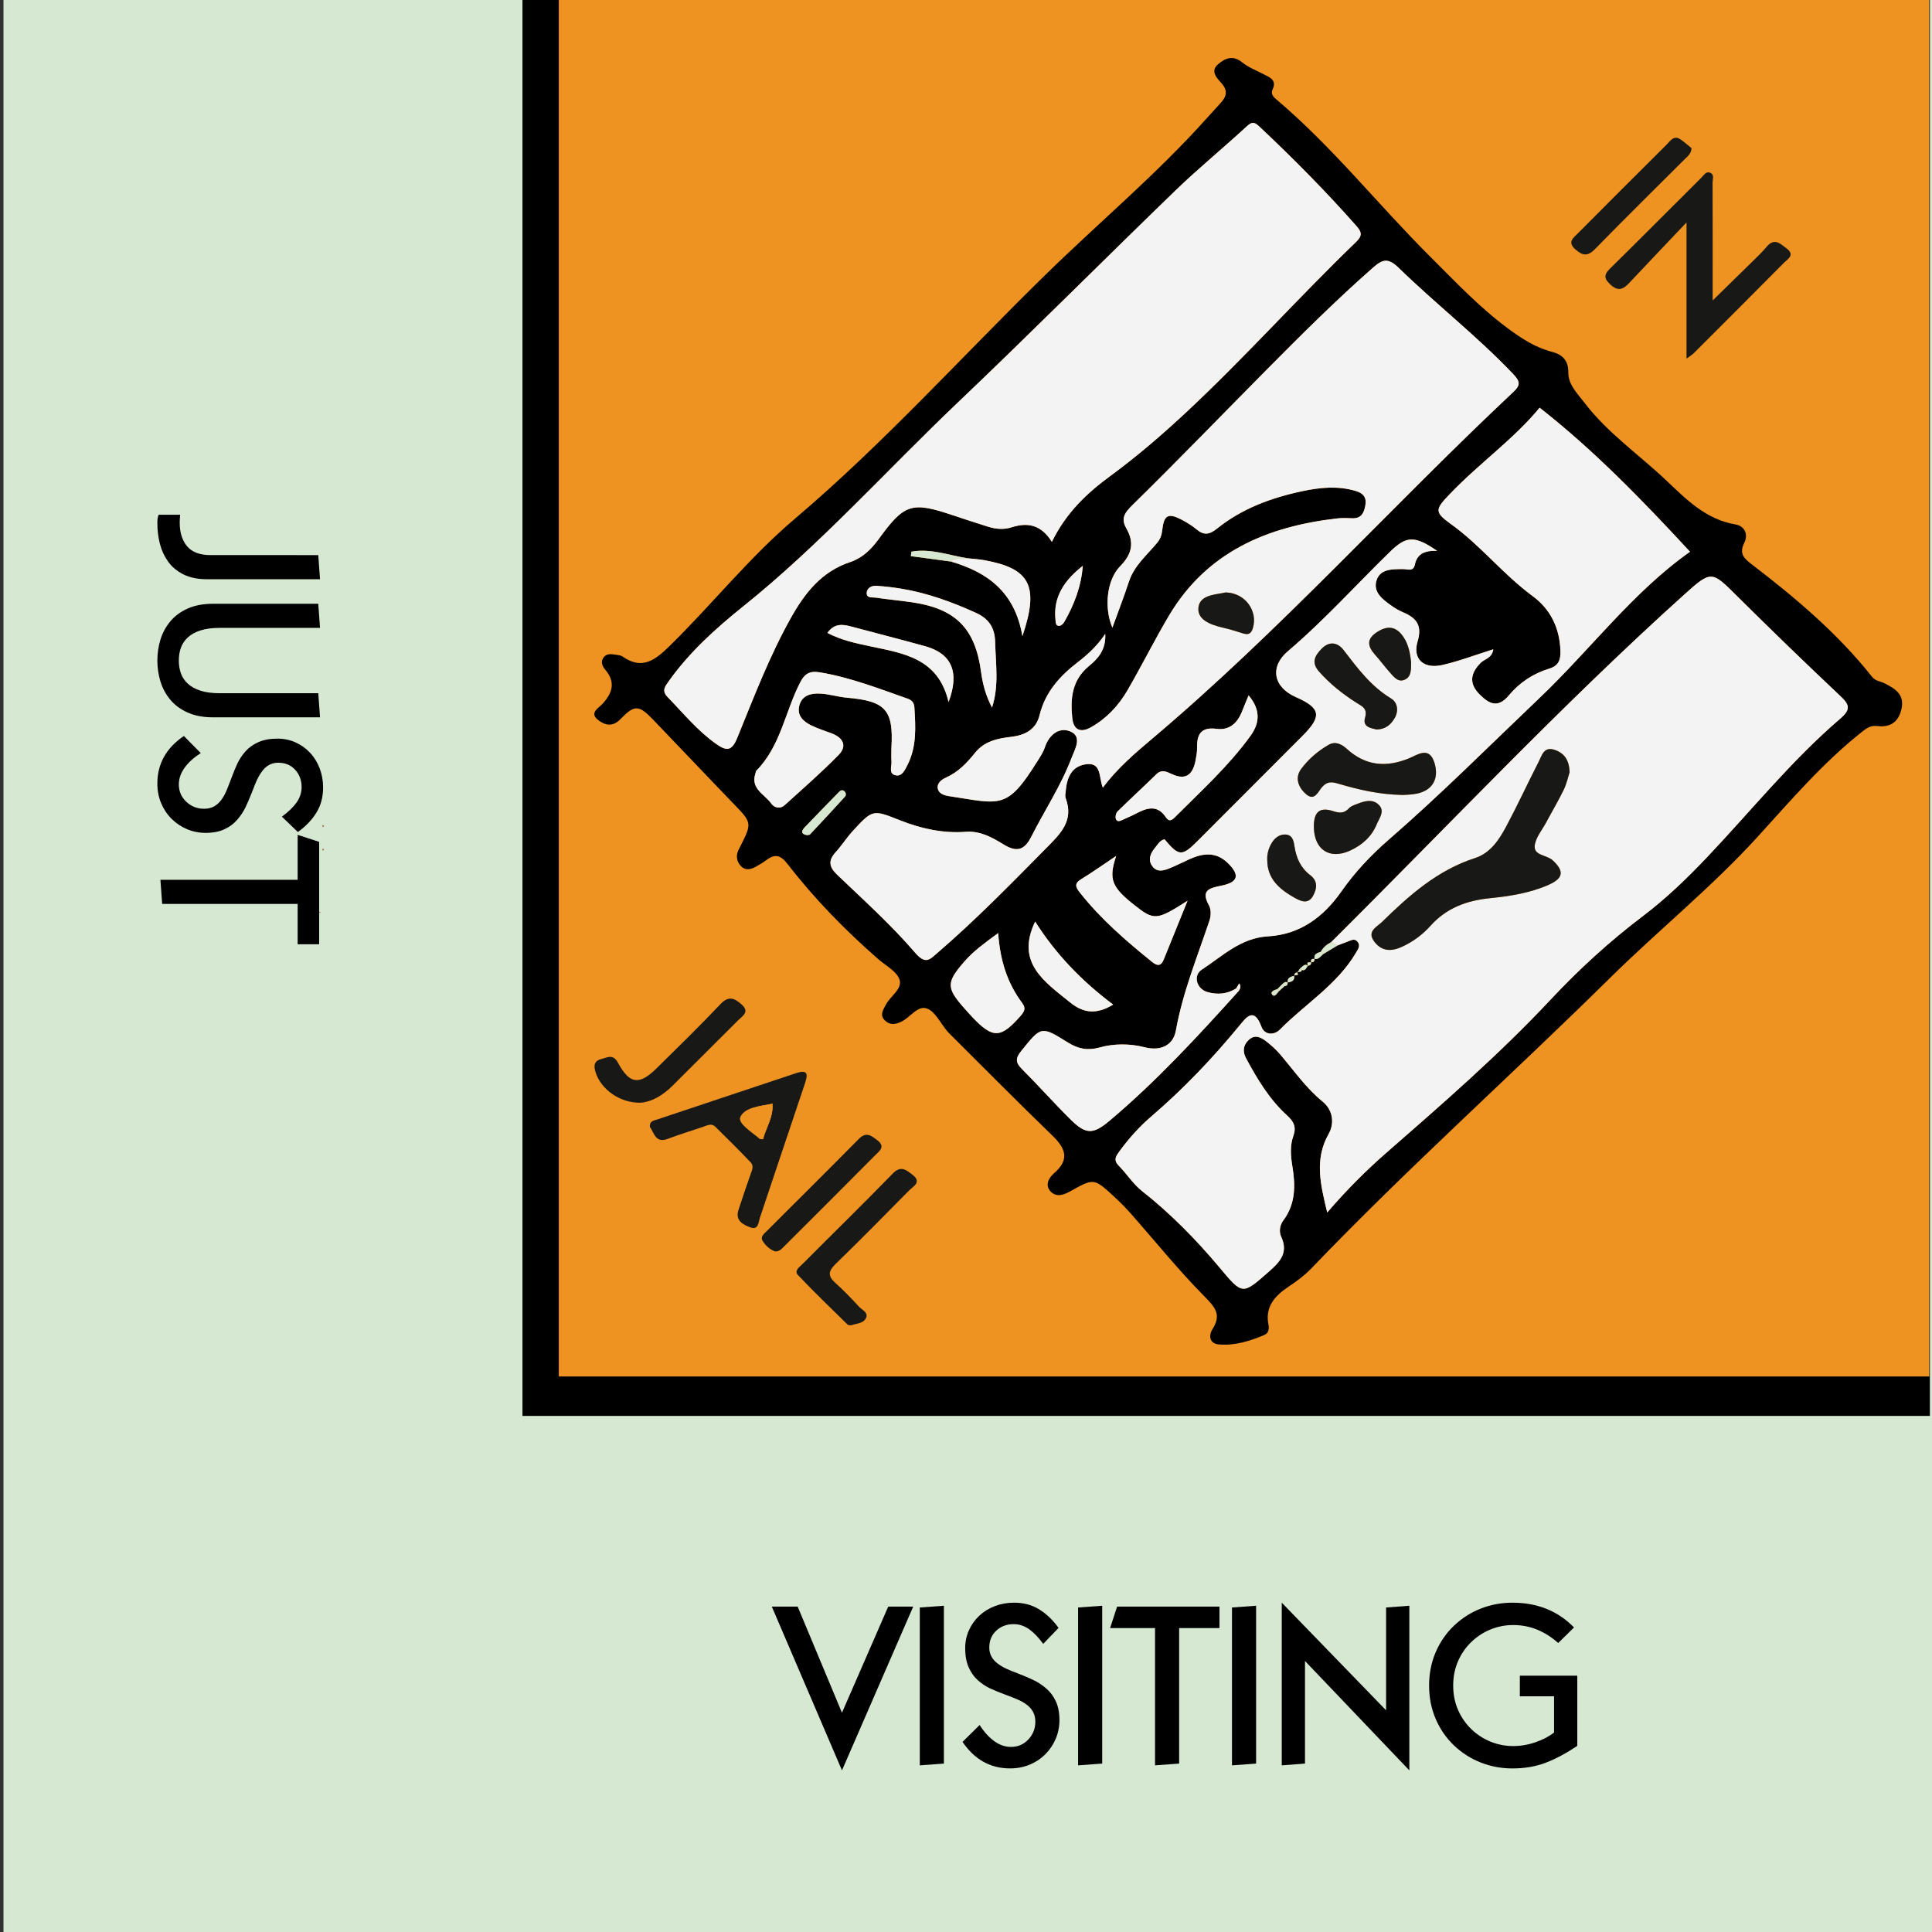 <?xml version="1.0" encoding="utf-8"?>
<!-- Generator: Adobe Illustrator 16.0.0, SVG Export Plug-In . SVG Version: 6.00 Build 0)  -->
<!DOCTYPE svg PUBLIC "-//W3C//DTD SVG 1.1//EN" "http://www.w3.org/Graphics/SVG/1.1/DTD/svg11.dtd">
<svg version="1.1" id="Layer_1" xmlns="http://www.w3.org/2000/svg" xmlns:xlink="http://www.w3.org/1999/xlink" x="0px" y="0px"
	 width="256px" height="256px" viewBox="0 0 256 256" enable-background="new 0 0 256 256" xml:space="preserve">
<rect x="0" y="0" width="256" height="256" fill="#333333" stroke="none"/>
<g>
	<rect x="0.462" y="-0.427" fill-rule="evenodd" clip-rule="evenodd" fill="#D6E8D1" width="255.539" height="256.986"/>
	<rect x="69.23" y="-0.112" fill-rule="evenodd" clip-rule="evenodd" width="186.491" height="187.728"/>
	<rect x="74.042" y="-0.46" fill-rule="evenodd" clip-rule="evenodd" fill="#EE9222" width="181.599" height="182.85"/>
	<polygon fill-rule="evenodd" clip-rule="evenodd" fill="#A37355" points="42.276,120.889 42.358,120.798 42.467,120.854 
		42.402,121.003 	"/>
	<path fill-rule="evenodd" clip-rule="evenodd" fill="#A37355" d="M42.775,112.713l-0.09-0.141c0,0,0.09-0.143,0.09-0.14
		C42.991,112.526,42.993,112.619,42.775,112.713z"/>
	<path fill-rule="evenodd" clip-rule="evenodd" fill="#A37355" d="M42.779,109.599l-0.087-0.146c0,0,0.077-0.154,0.077-0.152
		C42.99,109.394,43.004,109.492,42.779,109.599z"/>
	<path fill-rule="evenodd" clip-rule="evenodd" d="M168.639,11.825c-0.29,0.599,0.034,0.969,0.462,1.33
		c7.462,6.299,13.511,13.981,20.397,20.844c3.313,3.302,6.526,6.717,10.301,9.513c1.788,1.323,3.64,2.542,5.862,3.114
		c1.282,0.33,2.168,1.074,2.145,2.686c-0.025,1.65,1.209,2.827,2.142,4.051c3.045,3.997,7.191,6.845,10.797,10.257
		c2.705,2.557,5.284,5.208,9.218,5.871c1.238,0.209,1.709,1.35,1.167,2.427c-0.729,1.451-0.037,2.077,1.006,2.876
		c5.787,4.432,11.35,9.121,15.905,14.868c0.48,0.606,1.11,0.596,1.668,0.878c1.315,0.666,2.665,1.416,2.257,3.353
		c-0.38,1.798-1.507,2.516-3.215,2.312c-0.938-0.113-1.453,0.314-2.127,0.848c-5.153,4.087-9.389,9.07-13.793,13.897
		c-6.066,6.648-13.086,12.307-19.479,18.619c-13.101,12.931-26.846,25.203-39.593,38.503c-0.863,0.901-1.896,1.669-2.94,2.363
		c-1.849,1.232-3.221,2.651-2.739,5.109c0.107,0.548,0.01,1.109-0.536,1.341c-1.926,0.814-3.926,1.444-6.036,1.26
		c-1.26-0.111-1.377-1.188-0.854-2.01c1.246-1.953,0.344-2.938-1.094-4.391c-3.438-3.479-6.518-7.312-9.761-10.986
		c-0.687-0.777-1.427-1.514-2.19-2.218c-2.65-2.438-2.662-2.438-5.793-0.688c-0.904,0.507-1.887,0.841-2.646-0.023
		c-0.748-0.852-0.14-1.815,0.501-2.369c2.167-1.872,1.473-3.353-0.285-5.05c-4.486-4.33-8.868-8.771-13.289-13.169
		c-0.211-0.208-0.426-0.416-0.617-0.644c-0.858-1.02-1.523-2.507-2.611-2.944c-1.252-0.505-2.229,1.142-3.403,1.709
		c-0.808,0.393-1.563,0.515-2.245-0.185c-0.691-0.71-0.179-1.378,0.147-2.025c0.589-1.17,2.254-2.108,1.818-3.366
		c-0.381-1.098-1.83-1.836-2.827-2.709c-4.371-3.826-8.425-7.964-11.975-12.557c-0.969-1.253-1.698-1.418-2.866-0.533
		c-0.413,0.313-0.868,0.573-1.319,0.829c-0.69,0.391-1.421,0.587-2.039-0.075c-0.546-0.587-0.66-1.312-0.329-2.071
		c0.059-0.136,0.135-0.264,0.203-0.396c1.649-3.251,1.628-3.231-0.898-5.847c-3.56-3.686-7.075-7.413-10.629-11.105
		c-1.855-1.927-2.444-1.959-4.303-0.024c-1.041,1.084-2.083,0.794-2.968,0.09c-1.187-0.942,0.113-1.583,0.6-2.119
		c1.328-1.463,1.765-2.869,0.367-4.529c-0.375-0.444-0.663-1.046-0.218-1.632c0.428-0.564,1.059-0.436,1.646-0.35
		c0.292,0.042,0.626,0.072,0.854,0.232c2.626,1.846,4.372,0.439,6.266-1.416c5.622-5.505,10.522-11.704,16.556-16.818
		c11.802-10.008,22.155-21.521,33.195-32.319c7.11-6.954,14.765-13.347,21.411-20.78c0.594-0.664,1.192-1.325,1.8-1.978
		c0.801-0.86,1.044-1.639,0.122-2.674c-0.563-0.633-1.512-1.564-0.448-2.479c0.904-0.779,1.945-1.281,3.187-0.277
		c0.846,0.687,1.921,1.096,2.906,1.606C168.291,10.276,169.188,10.619,168.639,11.825z M171.931,128.836
		c-0.265,0.04-0.44,0.163-0.427,0.463c-0.48,0.124-0.967,0.242-0.877,0.914c-0.296-0.22-0.486-0.008-0.687,0.169
		c-0.228,0.228-0.455,0.455-0.684,0.684c-0.389,0.107-0.978,0.337-0.694,0.714c0.327,0.434,0.638-0.161,0.893-0.434
		c0.248-0.228,0.495-0.453,0.743-0.677c0.292-0.034,0.462-0.163,0.405-0.485c0.529-0.082,0.996-0.224,0.869-0.923
		c0.178-0.038,0.354-0.076,0.532-0.114c-0.044-0.118-0.088-0.236-0.131-0.354c0.177-0.021,0.406,0.019,0.518-0.078
		c0.293-0.249-0.121-0.29-0.177-0.444c0.563,0.608,0.815,0.128,1.078-0.308c0.283-0.025,0.469-0.14,0.426-0.465
		c0.32,0.028,0.486-0.102,0.453-0.439c0.554,0.099,0.813-0.333,1.146-0.633c0.636-0.382,1.274-0.765,1.91-1.147
		c0.414-0.159,0.82-0.337,1.24-0.473c0.471-0.153,0.979-0.557,1.423-0.012c0.414,0.507,0.06,0.98-0.201,1.423
		c-2.5,4.26-6.745,6.805-10.109,10.217c-0.736,0.748-2.008,0.758-2.434-0.387c-0.995-2.676-2.021-1.236-2.954-0.101
		c-3.545,4.314-7.381,8.333-11.622,11.974c-1.578,1.353-2.974,2.905-4.208,4.593c-0.46,0.628-0.888,1.162-0.144,1.922
		c1.07,1.093,1.917,2.449,3.103,3.384c3.802,2.999,7.163,6.423,10.26,10.12c3.076,3.673,3.033,3.653,6.523,0.585
		c1.462-1.285,2.662-2.5,1.652-4.667c-0.297-0.639-0.191-1.496,0.286-2.138c1.651-2.214,1.619-4.668,1.193-7.237
		c-0.216-1.311-0.323-2.681,0.142-3.973c0.414-1.15,0.066-1.884-0.825-2.697c-2.333-2.121-3.946-4.801-5.431-7.557
		c-0.479-0.891-0.424-1.728,0.316-2.438c0.85-0.816,1.663-0.365,2.388,0.204c0.638,0.502,1.258,1.052,1.783,1.668
		c1.827,2.142,3.424,4.466,5.646,6.279c1.343,1.094,1.613,2.84,0.798,4.279c-1.911,3.374-1.087,6.682-0.191,10.415
		c2.522-2.927,5.063-5.49,7.782-7.865c7.498-6.549,15.014-13.073,21.831-20.356c3.76-4.018,7.814-7.724,12.213-11.053
		c3.056-2.312,5.812-4.965,8.452-7.745c5.864-6.177,11.213-12.856,17.702-18.419c1.465-1.255,1.205-1.87-0.016-3.021
		c-4.594-4.332-9.133-8.725-13.612-13.173c-3.39-3.366-3.416-3.509-7.003-0.28c-16.294,14.667-31.287,30.662-46.831,46.095
		c-0.571,0.298-1.056,0.692-1.364,1.272c-0.464,0.158-0.958,0.288-0.831,0.958c-0.379-0.073-0.533,0.069-0.434,0.455
		c-0.363-0.042-0.706-0.066-0.412,0.469c-0.508-0.425-0.732,0.136-1.058,0.316C172.164,128.489,172.047,128.662,171.931,128.836z
		 M128.232,73.976c-2.481-0.386-4.92-1.341-7.464-0.877c-0.025,0.198-0.05,0.396-0.075,0.593c1.771,0.238,3.545,0.477,5.316,0.715
		c4.793,1.406,8.465,3.999,9.466,9.89c2.264-6.706,0.987-8.971-5.044-10.068C129.706,74.098,128.965,74.058,128.232,73.976z
		 M164.157,131.281c0.207-0.316,0.301-0.639,0.039-0.976c-0.133,0.222-0.267,0.443-0.397,0.667
		c-1.207,0.762-2.528,0.861-3.844,0.469c-1.428-0.426-1.884-2.195-0.724-2.952c2.748-1.795,5.16-4.208,8.777-4.417
		c4.234-0.245,7.347-2.544,9.724-5.941c1.798-2.569,3.922-4.823,6.295-6.884c6.901-5.992,13.354-12.466,19.97-18.766
		c6.761-6.437,12.379-14.047,19.937-19.373c-6.257-6.766-12.662-13.396-19.926-19.087c-3.374,4.125-8.042,7.397-11.936,11.477
		c-1.88,1.969-2.053,2.347,0.15,3.921c3.949,2.821,6.942,6.687,10.845,9.553c2.397,1.762,3.605,4.259,3.698,7.291
		c0.037,1.196-0.257,1.958-1.491,2.335c-2.107,0.644-3.943,1.857-5.323,3.521c-1.451,1.751-2.597,1.172-3.846-0.056
		c-1.434-1.411-1.35-2.774,0.086-4.225c0.532-0.536,1.518-0.628,1.678-1.803c-2.315,0.728-4.484,1.556-6.726,2.076
		c-2.498,0.58-4.003-0.78-3.304-3.121c0.644-2.158-0.183-3.125-1.949-3.867c-0.543-0.228-1.062-0.544-1.543-0.887
		c-1.17-0.832-2.476-1.805-1.93-3.394c0.508-1.48,2.1-1.418,3.438-1.438c0.631-0.009,1.416,0.405,1.622-0.592
		c0.291-1.418,1.301-1.887,2.95-1.822c-2.978-2.038-4.06-2.002-6.213,0.093c-4.522,4.402-8.744,9.111-13.566,13.208
		c-2.423,2.059-1.941,4.755,1.05,6.071c3.293,1.449,3.506,2.513,0.934,5.102c-4.604,4.639-9.246,9.243-13.855,13.879
		c-2.15,2.164-2.549,2.169-4.471-0.138c-0.639,0.156-0.921,0.722-1.289,1.168c-0.604,0.732-0.947,1.588-0.303,2.436
		c0.607,0.799,1.472,0.562,2.247,0.248c0.887-0.36,1.745-0.796,2.618-1.195c1.813-0.831,3.563-1.037,5.14,0.519
		c1.575,1.555,1.372,2.512-0.841,2.964c-1.656,0.338-2.803,0.607-1.671,2.649c0.285,0.516,0.258,1.369,0.061,1.961
		c-1.612,4.828-3.553,9.532-4.459,14.602c-0.331,1.857-1.888,2.781-4.14,2.209c-1.925-0.491-4.026-0.511-5.97,0.031
		c-1.588,0.441-2.851,0.181-4.199-0.662c-3.561-2.228-3.534-2.155-6.193,1.139c-0.789,0.979-0.737,1.535,0.11,2.381
		c2.19,2.192,4.247,4.522,6.455,6.699c2.031,2.006,2.979,1.98,5.174,0.13C153.254,143.254,158.738,137.299,164.157,131.281z
		 M146.131,104.362c1.943-2.585,4.246-4.544,6.552-6.491c16.938-14.299,31.735-30.823,47.868-45.958
		c1.022-0.959,0.815-1.444-0.132-2.436c-4.748-4.974-10.175-9.201-15.086-13.98c-1.388-1.35-2.122-1.158-3.393-0.04
		c-4.856,4.271-9.437,8.824-13.984,13.414c-5.955,6.013-11.836,12.102-17.875,18.03c-1.073,1.054-1.603,1.783-0.823,3.139
		c1.069,1.863,0.727,3.41-0.818,4.973c-1.815,1.837-2.162,5.541-1.044,8.158c0.743-2.057,1.521-4.062,2.192-6.1
		c0.704-2.146,2.408-3.526,3.765-5.178c0.381-0.464,0.575-0.992,0.644-1.619c0.218-2.019,0.779-2.334,2.522-1.438
		c0.722,0.372,1.429,0.81,2.051,1.329c0.985,0.821,1.721,0.657,2.703-0.132c3.306-2.657,7.2-4.082,11.3-4.95
		c2.33-0.493,4.684-0.731,7.05-0.033c1.055,0.311,1.485,0.893,1.288,1.944c-0.174,0.935-0.516,1.719-1.688,1.683
		c-0.667-0.021-1.345-0.06-2.004,0.016c-9.303,1.062-17.305,4.435-22.323,12.88c-1.932,3.25-3.613,6.65-5.514,9.919
		c-1.168,2.006-2.738,3.692-4.799,4.863c-1.445,0.821-2.343,0.336-2.505-1.217c-0.27-2.582-0.039-5.025,2.21-6.878
		c1.178-0.969,2.273-2.118,2.163-4.259c-1.111,1.622-2.311,2.721-3.59,3.705c-2.415,1.854-4.361,3.987-5.113,7.055
		c-0.47,1.923-1.938,2.664-3.791,2.881c-1.788,0.208-3.515,0.569-4.751,2.102c-1.073,1.331-2.229,2.567-3.857,3.291
		c-0.571,0.254-1.26,0.745-1.077,1.514c0.145,0.611,0.843,0.847,1.424,0.936c6.937,1.056,7.707,1.884,11.785-4.652
		c0.354-0.566,0.743-1.137,0.949-1.76c0.546-1.657,1.839-2.75,3.326-2.179c1.725,0.663,0.672,2.375,0.24,3.514
		c-1.399,3.687-3.59,6.985-5.36,10.489c-0.991,1.96-2.101,1.95-3.678,0.986c-1.529-0.935-3.088-1.805-4.976-1.662
		c-3.018,0.226-5.909-0.415-8.673-1.502c-3.647-1.437-3.631-1.528-6.337,1.421c-0.801,0.873-1.438,1.896-2.236,2.77
		c-1.002,1.095-0.908,1.944,0.169,2.978c3.514,3.37,7.163,6.639,10.324,10.321c1.41,1.642,1.933,0.962,2.963,0.075
		c5.075-4.365,9.743-9.146,14.441-13.903c1.875-1.897,3.696-3.626,2.572-6.617c-0.098-0.259-0.027-0.591,0-0.886
		c0.149-1.75,0.723-3.325,2.668-3.605C146.007,100.961,145.573,103.005,146.131,104.362z M139.378,71.8
		c1.911-3.901,4.661-6.463,7.741-8.726c3.536-2.596,6.849-5.448,10.061-8.444c7.773-7.249,14.845-15.188,22.492-22.554
		c0.871-0.838,0.783-1.314,0.047-2.147c-4.033-4.566-8.31-8.891-12.746-13.063c-0.646-0.608-0.966-0.866-1.755-0.136
		c-3.105,2.873-6.397,5.55-9.437,8.489c-9.663,9.344-19.147,18.874-28.883,28.139c-9.465,9.006-18.189,18.789-28.418,26.992
		c-3.655,2.932-7.128,6.063-9.867,9.917c-0.493,0.692-0.969,1.259-0.147,2.104c2.067,2.125,3.937,4.436,6.391,6.177
		c1.403,0.996,2.098,1.027,2.837-0.785c2.184-5.354,4.242-10.772,7.075-15.841c1.854-3.315,4.078-6.185,7.891-7.446
		c1.586-0.525,2.77-1.667,3.755-3.024c3.429-4.726,4.387-5.019,9.878-3.165c1.543,0.521,3.095,1.019,4.648,1.51
		c1.015,0.321,2.087,0.399,3.079,0.082C136.168,69.19,137.946,69.507,139.378,71.8z M118.118,99.098c0,0.593-0.038,1.188,0.01,1.777
		c0.055,0.67-0.44,1.676,0.586,1.864c0.827,0.151,1.199-0.728,1.536-1.388c1.241-2.43,1.071-5.03,0.911-7.63
		c-0.036-0.603-0.34-0.948-0.881-1.138c-3.831-1.343-7.612-2.825-11.658-3.496c-1.395-0.232-2.03,0.239-2.606,1.359
		c-1.982,3.852-2.577,8.392-5.768,11.645c-0.094,0.096-0.11,0.272-0.156,0.414c-0.665,2.034,1.239,2.739,2.1,3.963
		c0.41,0.583,1.177,0.765,1.776,0.222c2.41-2.178,4.859-4.322,7.134-6.635c1.19-1.21,0.631-2.291-0.893-2.873
		c-0.899-0.343-1.824-0.631-2.688-1.049c-1.056-0.512-1.933-1.292-1.617-2.601c0.343-1.429,1.592-1.692,2.814-1.626
		c1.176,0.064,2.333,0.441,3.509,0.543C117.347,92.892,118.418,94.062,118.118,99.098z M165.447,92.142
		c-0.318,0.771-0.606,1.441-0.872,2.121c-0.604,1.546-1.677,2.539-3.383,2.311c-2.069-0.275-2.611,0.75-2.576,2.524
		c0.012,0.513-0.086,1.035-0.176,1.544c-0.333,1.856-1.184,2.861-3.204,1.911c-0.674-0.317-1.321-0.638-2.023,0.047
		c-1.695,1.657-3.446,3.256-5.135,4.921c-0.212,0.21-0.322,0.734-0.214,1.008c0.172,0.439,0.596,0.24,0.938,0.078
		c0.529-0.252,1.079-0.465,1.598-0.74c1.462-0.774,2.895-1.351,4.083,0.424c0.443,0.663,0.816,0.379,1.232-0.039
		c3.456-3.468,7.101-6.759,9.986-10.759C167.014,95.679,166.971,93.964,165.447,92.142z M147.903,113.413
		c-1.83,1.225-3.21,2.208-4.653,3.09c-0.927,0.567-0.731,1.044-0.175,1.752c2.77,3.519,6.13,6.414,9.589,9.212
		c0.671,0.542,1.175,0.565,1.528-0.304c1.015-2.498,2.025-4.999,3.164-7.81c-4.099,2.617-4.436,2.636-7.021,0.594
		C147.313,117.561,146.854,116.521,147.903,113.413z M132.264,123.637c-1.794,1.318-3.223,2.347-4.396,3.68
		c-2.508,2.851-2.508,3.57-0.057,6.32c0.344,0.387,0.684,0.777,1.04,1.151c2.729,2.864,3.75,2.812,6.392-0.188
		c0.524-0.597,0.708-1.019,0.196-1.703C133.492,130.284,132.517,127.298,132.264,123.637z M131.449,93.752
		c0.944-2.876,0.484-5.802,0.41-8.72c-0.047-1.853-0.838-3.048-2.515-3.812c-3.177-1.448-6.434-2.635-9.887-3.21
		c-1.093-0.183-2.2-0.304-3.306-0.386c-0.648-0.048-1.278,0.274-1.308,0.938c-0.034,0.738,0.755,0.561,1.199,0.628
		c1.613,0.247,3.242,0.382,4.856,0.623c5.736,0.855,8.326,3.454,9.1,9.236C130.219,90.679,130.637,92.224,131.449,93.752z
		 M147.502,133.112c-4.179-3.115-7.656-6.757-10.338-11c-2.62,5.449,1.222,7.952,4.65,10.728
		C143.627,134.306,145.361,134.416,147.502,133.112z M109.635,83.864c1.901,0.992,3.774,1.368,5.648,1.768
		c4.41,0.941,9.05,1.552,10.406,7.395c1.513-3.999,0.373-6.442-3.095-7.398c-3.276-0.904-6.568-1.751-9.854-2.624
		C111.626,82.709,110.548,82.581,109.635,83.864z M143.474,74.976c-2.343,1.848-3.945,4.019-3.618,7.131
		c0.038,0.355,0,0.821,0.489,0.824c0.224,0.001,0.532-0.269,0.662-0.496C142.336,80.129,143.273,77.683,143.474,74.976z
		 M106.915,110.659c0.136-0.028,0.331-0.007,0.411-0.093c1.555-1.654,3.104-3.313,4.628-4.995c0.198-0.22,0.155-0.579-0.129-0.771
		c-0.302-0.205-0.521,0.001-0.735,0.221c-1.479,1.529-2.975,3.043-4.444,4.583C106.23,110.039,106.037,110.502,106.915,110.659z"/>
	<path fill-rule="evenodd" clip-rule="evenodd" fill="#181817" d="M223.471,47.517c0-5.937,0-11.608,0-18.04
		c-2.754,2.905-5.186,5.448-7.591,8.017c-0.761,0.812-1.431,1.163-2.43,0.268c-0.838-0.751-1.021-1.281-0.139-2.147
		c4.072-4.006,8.095-8.063,12.146-12.09c0.3-0.296,0.577-0.809,1.067-0.663c0.689,0.206,0.4,0.867,0.402,1.332
		c0.019,5.185,0.012,10.371,0.012,15.617c1.55-1.515,3.357-3.275,5.154-5.045c0.687-0.677,1.393-1.342,2.011-2.079
		c1.024-1.221,1.798-0.395,2.628,0.232c1.162,0.877,0.152,1.395-0.354,1.908c-3.968,4.006-7.956,7.992-11.946,11.975
		C224.186,47.047,223.871,47.222,223.471,47.517z"/>
	<path fill-rule="evenodd" clip-rule="evenodd" fill="#181817" d="M86.117,149.333c-0.075-0.811,0.547-0.854,1.002-1.007
		c6.117-2.047,12.24-4.077,18.357-6.124c1.625-0.544,1.576,0.192,1.172,1.392c-1.995,5.9-3.953,11.813-5.941,17.717
		c-0.214,0.636-0.196,1.735-1.302,1.316c-0.937-0.354-2.004-0.887-1.561-2.274c0.498-1.555,1.034-3.096,1.569-4.639
		c0.195-0.563,0.535-1.186,0.066-1.682c-1.529-1.611-3.109-3.176-4.695-4.732c-0.527-0.519-1.114-0.157-1.667,0.029
		c-1.547,0.521-3.109,0.999-4.634,1.574C86.841,151.525,86.699,150.114,86.117,149.333z M102.356,146.228l0.083-0.041l-0.064,0.061
		c-1.567,0.309-3.627,0.46-4.251,1.735c-0.42,0.858,1.53,2.024,2.563,2.921c0.043,0.037,0.134,0.021,0.412,0.055
		C101.519,149.407,102.503,147.994,102.356,146.228z"/>
	<path fill-rule="evenodd" clip-rule="evenodd" fill="#181817" d="M112.777,175.611c-0.177-0.029-0.373-0.004-0.459-0.088
		c-2.214-2.177-4.456-4.328-6.593-6.58c-0.533-0.561,0.234-1.077,0.622-1.466c3.977-3.992,8.013-7.926,11.939-11.968
		c1.098-1.13,1.793-0.48,2.623,0.151c1.285,0.981,0.095,1.529-0.442,2.075c-3.223,3.275-6.455,6.546-9.749,9.749
		c-0.959,0.935-1.057,1.6-0.023,2.517c1.109,0.979,2.129,2.064,3.137,3.15c0.412,0.443,1.319,0.779,0.879,1.568
		C114.333,175.394,113.434,175.368,112.777,175.611z"/>
	<path fill-rule="evenodd" clip-rule="evenodd" fill="#181817" d="M84.841,146.114c-2.732,0.049-5.251-1.812-5.934-4.065
		c-0.251-0.83-0.207-1.478,0.771-1.72c0.811-0.2,1.542-0.737,2.217,0.509c1.541,2.84,2.812,2.976,5.102,0.723
		c2.853-2.808,5.717-5.604,8.468-8.507c1.085-1.148,1.853-0.799,2.79,0.031c1.135,1.005,0.132,1.526-0.458,2.118
		c-2.878,2.885-5.774,5.753-8.652,8.634C87.843,145.141,86.35,146.018,84.841,146.114z"/>
	<path fill-rule="evenodd" clip-rule="evenodd" fill="#181817" d="M224.138,19.63c-0.055,0.75-0.493,1.053-0.857,1.417
		c-3.984,3.972-7.992,7.92-11.922,11.945c-0.958,0.981-1.611,0.925-2.589,0.076c-1.125-0.977-0.322-1.52,0.294-2.138
		c3.918-3.934,7.837-7.865,11.777-11.775c0.482-0.479,0.943-1.296,1.841-0.679C223.219,18.844,223.706,19.285,224.138,19.63z"/>
	<path fill-rule="evenodd" clip-rule="evenodd" fill="#181817" d="M102.722,165.823c-0.674-0.231-1.226-0.721-1.636-1.341
		c-0.391-0.591,0.121-0.964,0.473-1.317c4.082-4.089,8.19-8.147,12.247-12.26c0.991-1.003,1.66-0.412,2.457,0.196
		c1.112,0.85,0.241,1.429-0.282,1.959c-4.013,4.05-8.054,8.075-12.09,12.103C103.582,165.474,103.29,165.833,102.722,165.823z"/>
	<path fill-rule="evenodd" clip-rule="evenodd" fill="#F4F3F3" d="M176.381,124.845c15.544-15.434,30.537-31.428,46.831-46.095
		c3.587-3.229,3.613-3.086,7.003,0.28c4.479,4.449,9.019,8.841,13.612,13.173c1.221,1.152,1.48,1.766,0.016,3.021
		c-6.489,5.563-11.838,12.242-17.702,18.419c-2.641,2.78-5.396,5.433-8.452,7.745c-4.398,3.329-8.453,7.035-12.213,11.053
		c-6.817,7.283-14.333,13.808-21.831,20.356c-2.72,2.375-5.26,4.938-7.782,7.865c-0.896-3.733-1.72-7.041,0.191-10.415
		c0.815-1.439,0.545-3.186-0.798-4.279c-2.222-1.813-3.818-4.138-5.646-6.279c-0.525-0.616-1.146-1.166-1.783-1.668
		c-0.725-0.569-1.538-1.021-2.388-0.204c-0.74,0.71-0.796,1.547-0.316,2.438c1.484,2.756,3.098,5.436,5.431,7.557
		c0.892,0.813,1.239,1.547,0.825,2.697c-0.465,1.292-0.357,2.662-0.142,3.973c0.426,2.569,0.458,5.023-1.193,7.237
		c-0.478,0.642-0.583,1.499-0.286,2.138c1.01,2.167-0.19,3.382-1.652,4.667c-3.49,3.068-3.447,3.088-6.523-0.585
		c-3.097-3.697-6.458-7.121-10.26-10.12c-1.186-0.935-2.032-2.291-3.103-3.384c-0.744-0.76-0.316-1.294,0.144-1.922
		c1.234-1.688,2.63-3.24,4.208-4.593c4.241-3.641,8.077-7.659,11.622-11.974c0.934-1.136,1.959-2.575,2.954,0.101
		c0.426,1.145,1.697,1.135,2.434,0.387c3.364-3.412,7.609-5.957,10.109-10.217c0.261-0.443,0.615-0.916,0.201-1.423
		c-0.443-0.545-0.952-0.141-1.423,0.012c-0.42,0.136-0.826,0.314-1.24,0.473C176.946,125.135,176.664,124.99,176.381,124.845z
		 M207.98,102.325c-0.052-1.561-0.647-2.485-1.922-2.943c-1.502-0.54-1.749,0.726-2.188,1.581c-1.456,2.837-2.787,5.737-4.289,8.547
		c-0.948,1.774-2.095,3.529-4.133,4.188c-4.977,1.605-8.734,4.947-12.351,8.489c-0.646,0.632-1.988,1.199-1.046,2.514
		c0.916,1.278,2.138,1.437,3.552,0.825c1.533-0.663,2.858-1.643,3.945-2.854c2.12-2.363,4.785-3.342,7.854-3.653
		c2.655-0.269,5.304-0.678,7.782-1.768c1.985-0.874,2.101-1.822,0.563-3.248c-0.777-0.721-2.482-0.633-2.396-1.877
		c0.077-1.087,0.976-2.123,1.533-3.169c0.77-1.441,1.607-2.847,2.32-4.314C207.589,103.853,207.772,102.965,207.98,102.325z"/>
	<path fill-rule="evenodd" clip-rule="evenodd" fill="#F4F3F3" d="M146.131,104.362c-0.558-1.357-0.124-3.401-2.257-3.092
		c-1.945,0.28-2.519,1.855-2.668,3.605c-0.027,0.295-0.098,0.626,0,0.886c1.124,2.991-0.697,4.719-2.572,6.617
		c-4.698,4.757-9.366,9.538-14.441,13.903c-1.03,0.887-1.553,1.567-2.963-0.075c-3.161-3.682-6.81-6.951-10.324-10.321
		c-1.078-1.033-1.171-1.882-0.169-2.978c0.799-0.874,1.436-1.897,2.236-2.77c2.706-2.949,2.69-2.857,6.337-1.421
		c2.764,1.088,5.655,1.729,8.673,1.502c1.888-0.143,3.446,0.727,4.976,1.662c1.577,0.963,2.687,0.974,3.678-0.986
		c1.771-3.504,3.961-6.803,5.36-10.489c0.432-1.139,1.484-2.851-0.24-3.514c-1.487-0.572-2.78,0.521-3.326,2.179
		c-0.206,0.624-0.595,1.194-0.949,1.76c-4.078,6.537-4.849,5.708-11.785,4.652c-0.581-0.088-1.279-0.325-1.424-0.936
		c-0.184-0.769,0.505-1.259,1.077-1.514c1.627-0.723,2.784-1.959,3.857-3.291c1.236-1.533,2.963-1.893,4.751-2.102
		c1.854-0.217,3.321-0.958,3.791-2.881c0.752-3.068,2.698-5.201,5.113-7.055c1.279-0.984,2.479-2.083,3.59-3.705
		c0.11,2.141-0.985,3.29-2.163,4.259c-2.249,1.853-2.479,4.296-2.21,6.878c0.162,1.553,1.06,2.038,2.505,1.217
		c2.061-1.171,3.631-2.857,4.799-4.863c1.9-3.269,3.582-6.668,5.514-9.919c5.019-8.445,13.021-11.818,22.323-12.88
		c0.659-0.076,1.337-0.038,2.004-0.016c1.172,0.037,1.514-0.748,1.688-1.683c0.197-1.051-0.233-1.633-1.288-1.944
		c-2.366-0.698-4.72-0.46-7.05,0.033c-4.1,0.868-7.994,2.292-11.3,4.95c-0.982,0.79-1.718,0.954-2.703,0.132
		c-0.622-0.519-1.329-0.957-2.051-1.329c-1.743-0.896-2.305-0.582-2.522,1.438c-0.068,0.627-0.263,1.155-0.644,1.619
		c-1.356,1.652-3.061,3.032-3.765,5.178c-0.671,2.039-1.449,4.043-2.192,6.1c-1.118-2.617-0.771-6.32,1.044-8.158
		c1.545-1.563,1.888-3.11,0.818-4.973c-0.779-1.356-0.25-2.085,0.823-3.139c6.039-5.928,11.92-12.017,17.875-18.03
		c4.548-4.59,9.128-9.143,13.984-13.414c1.271-1.118,2.005-1.31,3.393,0.04c4.911,4.779,10.338,9.006,15.086,13.98
		c0.947,0.992,1.154,1.477,0.132,2.436c-16.133,15.136-30.931,31.66-47.868,45.958C150.377,99.818,148.074,101.777,146.131,104.362z
		 M162.415,78.501c-1.189,0.282-3.298,0.266-3.592,1.843c-0.322,1.724,1.52,2.422,3.11,2.795c0.933,0.219,1.854,0.492,2.766,0.786
		c0.705,0.227,1.083,0.055,1.31-0.685C166.7,80.995,165.033,78.567,162.415,78.501z"/>
	<path fill-rule="evenodd" clip-rule="evenodd" fill="#F4F3F3" d="M139.378,71.8c-1.432-2.293-3.21-2.61-5.358-1.923
		c-0.992,0.318-2.064,0.24-3.079-0.082c-1.554-0.491-3.105-0.989-4.648-1.51c-5.491-1.854-6.449-1.561-9.878,3.165
		c-0.985,1.358-2.169,2.5-3.755,3.024c-3.813,1.262-6.037,4.131-7.891,7.446c-2.833,5.068-4.891,10.487-7.075,15.841
		c-0.739,1.813-1.434,1.781-2.837,0.785c-2.455-1.742-4.324-4.052-6.391-6.177c-0.822-0.845-0.346-1.412,0.147-2.104
		c2.739-3.854,6.212-6.985,9.867-9.917c10.229-8.203,18.954-17.986,28.418-26.992c9.736-9.265,19.22-18.795,28.883-28.139
		c3.039-2.939,6.331-5.616,9.437-8.489c0.789-0.729,1.109-0.472,1.755,0.136c4.437,4.172,8.713,8.497,12.746,13.063
		c0.736,0.833,0.824,1.31-0.047,2.147c-7.647,7.366-14.719,15.306-22.492,22.554c-3.212,2.996-6.524,5.848-10.061,8.444
		C144.039,65.337,141.289,67.899,139.378,71.8z"/>
	<path fill-rule="evenodd" clip-rule="evenodd" fill="#F4F3F3" d="M164.158,131.283c-5.42,6.016-10.904,11.971-17.111,17.202
		c-2.195,1.851-3.143,1.876-5.174-0.13c-2.208-2.177-4.265-4.507-6.455-6.699c-0.848-0.846-0.899-1.401-0.11-2.381
		c2.659-3.294,2.633-3.366,6.193-1.139c1.349,0.843,2.611,1.104,4.199,0.662c1.943-0.542,4.045-0.522,5.97-0.031
		c2.252,0.572,3.809-0.352,4.14-2.209c0.906-5.069,2.847-9.774,4.459-14.602c0.197-0.592,0.225-1.445-0.061-1.961
		c-1.132-2.042,0.015-2.312,1.671-2.649c2.213-0.452,2.416-1.409,0.841-2.964c-1.576-1.556-3.326-1.35-5.14-0.519
		c-0.873,0.399-1.731,0.835-2.618,1.195c-0.775,0.314-1.64,0.551-2.247-0.248c-0.645-0.848-0.301-1.704,0.303-2.436
		c0.368-0.446,0.65-1.012,1.289-1.168c1.922,2.307,2.32,2.302,4.471,0.138c4.609-4.636,9.251-9.24,13.855-13.879
		c2.572-2.589,2.359-3.653-0.934-5.102c-2.991-1.316-3.473-4.012-1.05-6.071c4.822-4.097,9.044-8.806,13.566-13.208
		c2.153-2.095,3.235-2.131,6.213-0.093c-1.649-0.064-2.659,0.404-2.95,1.822c-0.206,0.997-0.991,0.583-1.622,0.592
		c-1.339,0.02-2.931-0.042-3.438,1.438c-0.546,1.589,0.76,2.562,1.93,3.394c0.481,0.343,1,0.659,1.543,0.887
		c1.767,0.742,2.593,1.709,1.949,3.867c-0.699,2.341,0.806,3.701,3.304,3.121c2.241-0.52,4.41-1.348,6.726-2.076
		c-0.16,1.175-1.146,1.267-1.678,1.803c-1.436,1.451-1.52,2.814-0.086,4.225c1.249,1.228,2.395,1.807,3.846,0.056
		c1.38-1.664,3.216-2.878,5.323-3.521c1.234-0.377,1.528-1.139,1.491-2.335c-0.093-3.032-1.301-5.529-3.698-7.291
		c-3.902-2.866-6.896-6.732-10.845-9.553c-2.203-1.575-2.03-1.953-0.15-3.921c3.894-4.08,8.562-7.352,11.936-11.477
		c7.264,5.691,13.669,12.321,19.926,19.087c-7.558,5.326-13.176,12.937-19.937,19.373c-6.616,6.299-13.068,12.773-19.97,18.766
		c-2.373,2.061-4.497,4.315-6.295,6.884c-2.377,3.396-5.489,5.696-9.724,5.941c-3.617,0.21-6.029,2.622-8.777,4.417
		c-1.16,0.757-0.704,2.526,0.724,2.952c1.315,0.393,2.637,0.293,3.844-0.469C163.918,131.075,164.038,131.179,164.158,131.283z
		 M185.839,105.338c0.309-0.027,1.138-0.014,1.928-0.183c2.059-0.437,2.921-1.975,2.326-4.005c-0.687-2.347-2.246-1.137-3.374-0.674
		c-3.051,1.252-5.777,1.011-8.254-1.243c-0.705-0.641-1.521-1.054-2.424-0.535c-1.419,0.817-2.684,1.907-3.64,3.205
		c-0.879,1.194-0.338,2.492,0.699,3.36c1.085,0.908,1.549-0.343,2.043-0.928c0.641-0.756,1.223-0.774,2.128-0.509
		C179.899,104.596,182.564,105.265,185.839,105.338z M182.408,96.663c1.168-0.026,1.879-0.628,2.39-1.506
		c0.575-0.99,0.365-2.098-0.464-2.598c-2.678-1.616-4.459-4.022-6.303-6.425c-0.765-0.996-1.863-1.224-2.878-0.203
		c-0.898,0.903-1.46,1.829-0.373,3.058c1.439,1.625,3.109,2.953,4.922,4.11c0.759,0.484,1.538,0.747,1.176,1.995
		C180.52,96.328,181.622,96.471,182.408,96.663z M174.094,109.611c0.045,2.978,2.088,4.323,4.773,3.109
		c1.602-0.724,2.88-1.853,3.552-3.492c0.333-0.814,1.157-1.761,0.236-2.626c-0.792-0.744-1.808-0.475-2.732-0.113
		c-0.408,0.161-0.889,0.297-1.167,0.6c-0.65,0.706-1.241,0.671-2.128,0.383C174.832,106.89,174.063,107.618,174.094,109.611z
		 M167.919,114.021c0.018,2.465,1.662,3.826,3.551,4.899c0.736,0.418,1.829,1.022,2.51-0.208c0.534-0.964,0.67-1.959-0.381-2.76
		c-1.243-0.95-1.832-2.249-2.066-3.773c-0.108-0.702-0.237-1.562-1.211-1.6c-0.797-0.03-1.409,0.45-1.805,1.104
		C168.094,112.384,167.866,113.167,167.919,114.021z M186.979,87.709c-0.133-1.076-0.313-2.307-1.062-3.373
		c-0.937-1.336-2.031-1.478-3.405-0.613c-1.466,0.922-1.331,1.888-0.313,3.03c0.683,0.766,1.295,1.598,1.977,2.365
		c0.531,0.595,1.11,1.368,2.02,0.913C187.022,89.618,186.978,88.697,186.979,87.709z"/>
	<path fill-rule="evenodd" clip-rule="evenodd" fill="#F4F3F3" d="M118.118,99.098c0.301-5.036-0.771-6.206-5.892-6.649
		c-1.176-0.102-2.333-0.479-3.509-0.543c-1.223-0.066-2.471,0.197-2.814,1.626c-0.315,1.309,0.561,2.089,1.617,2.601
		c0.864,0.418,1.789,0.707,2.688,1.049c1.524,0.582,2.083,1.662,0.893,2.873c-2.275,2.313-4.724,4.457-7.134,6.635
		c-0.6,0.542-1.366,0.361-1.776-0.222c-0.861-1.224-2.765-1.929-2.1-3.963c0.046-0.141,0.062-0.317,0.156-0.414
		c3.191-3.252,3.786-7.793,5.768-11.645c0.576-1.12,1.212-1.591,2.606-1.359c4.046,0.671,7.827,2.153,11.658,3.496
		c0.541,0.19,0.845,0.536,0.881,1.138c0.16,2.6,0.33,5.2-0.911,7.63c-0.336,0.66-0.708,1.539-1.536,1.388
		c-1.026-0.188-0.531-1.193-0.586-1.864C118.08,100.286,118.118,99.69,118.118,99.098z"/>
	<path fill-rule="evenodd" clip-rule="evenodd" fill="#F4F3F3" d="M165.447,92.142c1.523,1.822,1.566,3.537,0.255,5.353
		c-2.886,4-6.53,7.291-9.986,10.759c-0.416,0.418-0.789,0.702-1.232,0.039c-1.188-1.775-2.621-1.199-4.083-0.424
		c-0.519,0.274-1.068,0.487-1.598,0.74c-0.343,0.163-0.767,0.361-0.938-0.078c-0.108-0.274,0.002-0.798,0.214-1.008
		c1.688-1.665,3.439-3.264,5.135-4.921c0.702-0.686,1.35-0.365,2.023-0.047c2.021,0.95,2.871-0.054,3.204-1.911
		c0.09-0.509,0.188-1.031,0.176-1.544c-0.035-1.774,0.507-2.799,2.576-2.524c1.706,0.228,2.779-0.765,3.383-2.311
		C164.841,93.583,165.129,92.913,165.447,92.142z"/>
	<path fill-rule="evenodd" clip-rule="evenodd" fill="#F4F3F3" d="M147.903,113.413c-1.049,3.108-0.591,4.148,2.433,6.535
		c2.585,2.042,2.922,2.023,7.021-0.594c-1.139,2.811-2.149,5.312-3.164,7.81c-0.354,0.869-0.857,0.846-1.528,0.304
		c-3.459-2.799-6.819-5.693-9.589-9.212c-0.557-0.708-0.752-1.185,0.175-1.752C144.693,115.621,146.073,114.638,147.903,113.413z"/>
	<path fill-rule="evenodd" clip-rule="evenodd" fill="#F4F3F3" d="M132.264,123.637c0.253,3.661,1.229,6.647,3.176,9.26
		c0.512,0.685,0.328,1.106-0.196,1.703c-2.642,3-3.663,3.053-6.392,0.188c-0.356-0.374-0.696-0.765-1.04-1.151
		c-2.451-2.75-2.451-3.469,0.057-6.32C129.041,125.984,130.47,124.955,132.264,123.637z"/>
	<path fill-rule="evenodd" clip-rule="evenodd" fill="#F4F3F3" d="M131.449,93.752c-0.813-1.529-1.23-3.074-1.45-4.704
		c-0.773-5.782-3.364-8.381-9.1-9.236c-1.615-0.241-3.244-0.375-4.856-0.623c-0.444-0.067-1.233,0.11-1.199-0.628
		c0.03-0.663,0.66-0.985,1.308-0.938c1.106,0.082,2.213,0.203,3.306,0.386c3.454,0.576,6.71,1.763,9.887,3.21
		c1.677,0.763,2.468,1.959,2.515,3.812C131.934,87.95,132.394,90.876,131.449,93.752z"/>
	<path fill-rule="evenodd" clip-rule="evenodd" fill="#F4F3F3" d="M147.502,133.112c-2.141,1.304-3.875,1.193-5.688-0.272
		c-3.429-2.776-7.271-5.279-4.65-10.728C139.846,126.355,143.323,129.997,147.502,133.112z"/>
	<path fill-rule="evenodd" clip-rule="evenodd" fill="#F4F3F3" d="M109.635,83.864c0.914-1.283,1.991-1.154,3.104-0.859
		c3.287,0.873,6.579,1.72,9.854,2.624c3.468,0.956,4.608,3.399,3.095,7.398c-1.355-5.842-5.996-6.454-10.406-7.395
		C113.409,85.232,111.536,84.856,109.635,83.864z"/>
	<path fill-rule="evenodd" clip-rule="evenodd" fill="#F4F3F3" d="M128.232,73.976c0.733,0.083,1.474,0.122,2.199,0.253
		c6.031,1.097,7.308,3.362,5.044,10.068c-1.001-5.892-4.673-8.484-9.466-9.89C126.649,73.743,127.511,74.223,128.232,73.976z"/>
	<path fill-rule="evenodd" clip-rule="evenodd" fill="#F4F3F3" d="M143.474,74.976c-0.2,2.708-1.138,5.154-2.467,7.459
		c-0.13,0.227-0.438,0.497-0.662,0.496c-0.489-0.002-0.451-0.468-0.489-0.824C139.528,78.995,141.131,76.824,143.474,74.976z"/>
	<path fill-rule="evenodd" clip-rule="evenodd" fill="#D6E8D1" d="M106.915,110.659c-0.878-0.157-0.685-0.621-0.269-1.056
		c1.469-1.54,2.965-3.054,4.444-4.583c0.214-0.22,0.433-0.426,0.735-0.221c0.285,0.192,0.328,0.551,0.129,0.771
		c-1.524,1.682-3.074,3.341-4.628,4.995C107.246,110.652,107.051,110.631,106.915,110.659z"/>
	<path fill-rule="evenodd" clip-rule="evenodd" fill="#D6E8D1" d="M128.232,73.976c-0.721,0.247-1.583-0.233-2.224,0.432
		c-1.771-0.239-3.544-0.478-5.316-0.716c0.025-0.197,0.05-0.395,0.075-0.593C123.312,72.635,125.75,73.59,128.232,73.976z"/>
	<path fill-rule="evenodd" clip-rule="evenodd" fill="#D6E8D1" d="M176.381,124.845c0.283,0.145,0.565,0.29,0.848,0.434
		c-0.636,0.383-1.274,0.765-1.91,1.147c-0.094-0.11-0.196-0.212-0.302-0.309C175.325,125.538,175.81,125.143,176.381,124.845z"/>
	<path fill-rule="evenodd" clip-rule="evenodd" fill="#D6E8D1" d="M174.186,127.076c-0.127-0.67,0.367-0.801,0.831-0.958
		c0.105,0.097,0.208,0.199,0.302,0.309c-0.334,0.299-0.593,0.732-1.146,0.633L174.186,127.076z"/>
	<path fill-rule="evenodd" clip-rule="evenodd" fill="#D6E8D1" d="M169.455,131.346c-0.255,0.272-0.565,0.867-0.893,0.434
		c-0.283-0.377,0.306-0.606,0.694-0.714C169.324,131.159,169.391,131.251,169.455,131.346z"/>
	<path fill-rule="evenodd" clip-rule="evenodd" fill="#D6E8D1" d="M171.472,129.261c0.128,0.699-0.339,0.841-0.868,0.923
		l0.023,0.029c-0.09-0.672,0.396-0.79,0.877-0.914L171.472,129.261z"/>
	<path fill-rule="evenodd" clip-rule="evenodd" fill="#D6E8D1" d="M172.272,128.309c0.335-0.173,0.56-0.734,1.067-0.31l-0.046-0.036
		c-0.264,0.436-0.517,0.916-1.079,0.308L172.272,128.309z"/>
	<path fill-rule="evenodd" clip-rule="evenodd" fill="#D6E8D1" d="M169.257,131.065c0.229-0.229,0.456-0.456,0.684-0.684
		c0.078,0.103,0.165,0.198,0.258,0.287c-0.248,0.224-0.495,0.449-0.743,0.677C169.391,131.251,169.324,131.159,169.257,131.065z"/>
	<path fill-rule="evenodd" clip-rule="evenodd" fill="#F4F3F3" d="M163.799,130.973c0.131-0.224,0.265-0.445,0.397-0.667
		c0.262,0.337,0.168,0.659-0.038,0.978C164.038,131.179,163.918,131.075,163.799,130.973z"/>
	<path fill-rule="evenodd" clip-rule="evenodd" fill="#D6E8D1" d="M173.34,128c-0.294-0.536,0.049-0.511,0.412-0.469
		c-0.001,0-0.033-0.032-0.033-0.032c0.043,0.325-0.143,0.439-0.426,0.465C173.294,127.963,173.34,128,173.34,128z"/>
	<path fill-rule="evenodd" clip-rule="evenodd" fill="#D6E8D1" d="M169.94,130.382c0.2-0.177,0.391-0.389,0.687-0.169l-0.023-0.029
		c0.057,0.322-0.113,0.451-0.405,0.485C170.105,130.58,170.019,130.484,169.94,130.382z"/>
	<path fill-rule="evenodd" clip-rule="evenodd" fill="#D6E8D1" d="M172.215,128.271c0.056,0.155,0.47,0.196,0.177,0.444
		c-0.111,0.097-0.341,0.057-0.516,0.078c0.002,0.002,0.052,0.041,0.052,0.041c0.119-0.172,0.236-0.345,0.351-0.521
		C172.272,128.309,172.215,128.271,172.215,128.271z"/>
	<path fill-rule="evenodd" clip-rule="evenodd" fill="#D6E8D1" d="M171.504,129.299c-0.014-0.3,0.162-0.423,0.425-0.464
		c-0.001-0.001-0.051-0.04-0.053-0.042c0.041,0.117,0.085,0.235,0.129,0.353c-0.179,0.038-0.354,0.076-0.533,0.114L171.504,129.299z
		"/>
	<path fill-rule="evenodd" clip-rule="evenodd" fill="#D6E8D1" d="M174.172,127.06c0.033,0.337-0.133,0.467-0.453,0.439
		c0,0,0.032,0.032,0.033,0.032c-0.1-0.386,0.055-0.528,0.434-0.454L174.172,127.06z"/>
	<path fill-rule="evenodd" clip-rule="evenodd" fill="#EE9222" d="M102.355,146.228c0.148,1.767-0.836,3.18-1.257,4.73
		c-0.278-0.033-0.369-0.018-0.412-0.055c-1.033-0.896-2.982-2.063-2.563-2.921c0.624-1.275,2.684-1.427,4.251-1.735L102.355,146.228
		z"/>
	<polygon fill-rule="evenodd" clip-rule="evenodd" fill="#EE9222" points="102.375,146.247 102.439,146.187 102.356,146.228 	"/>
	<path fill-rule="evenodd" clip-rule="evenodd" fill="#181817" d="M207.98,102.325c-0.208,0.641-0.392,1.528-0.775,2.318
		c-0.713,1.467-1.551,2.873-2.32,4.314c-0.558,1.047-1.456,2.082-1.533,3.169c-0.086,1.244,1.619,1.157,2.396,1.877
		c1.537,1.425,1.422,2.374-0.563,3.248c-2.479,1.09-5.127,1.499-7.782,1.768c-3.068,0.311-5.733,1.29-7.854,3.653
		c-1.087,1.211-2.412,2.191-3.945,2.854c-1.414,0.612-2.636,0.453-3.552-0.825c-0.942-1.315,0.399-1.882,1.046-2.514
		c3.616-3.542,7.374-6.884,12.351-8.489c2.038-0.659,3.185-2.414,4.133-4.188c1.502-2.81,2.833-5.71,4.289-8.547
		c0.439-0.855,0.687-2.121,2.188-1.581C207.333,99.84,207.929,100.764,207.98,102.325z"/>
	<path fill-rule="evenodd" clip-rule="evenodd" fill="#181817" d="M162.415,78.501c2.618,0.066,4.285,2.494,3.594,4.739
		c-0.227,0.74-0.604,0.912-1.31,0.685c-0.911-0.294-1.833-0.567-2.766-0.786c-1.591-0.373-3.433-1.071-3.11-2.795
		C159.117,78.767,161.226,78.783,162.415,78.501z"/>
	<path fill-rule="evenodd" clip-rule="evenodd" fill="#181817" d="M185.839,105.338c-3.274-0.074-5.939-0.743-8.567-1.512
		c-0.905-0.266-1.487-0.248-2.128,0.509c-0.494,0.585-0.958,1.836-2.043,0.928c-1.037-0.868-1.578-2.166-0.699-3.36
		c0.956-1.298,2.221-2.388,3.64-3.205c0.902-0.52,1.719-0.106,2.424,0.535c2.477,2.254,5.203,2.496,8.254,1.243
		c1.128-0.463,2.688-1.672,3.374,0.674c0.595,2.031-0.268,3.569-2.326,4.005C186.977,105.324,186.147,105.312,185.839,105.338z"/>
	<path fill-rule="evenodd" clip-rule="evenodd" fill="#181817" d="M182.408,96.663c-0.786-0.192-1.889-0.335-1.53-1.57
		c0.362-1.248-0.417-1.511-1.176-1.995c-1.813-1.157-3.482-2.484-4.922-4.11c-1.087-1.229-0.525-2.155,0.373-3.058
		c1.015-1.021,2.113-0.793,2.878,0.203c1.844,2.403,3.625,4.809,6.303,6.425c0.829,0.5,1.039,1.608,0.464,2.598
		C184.287,96.035,183.576,96.637,182.408,96.663z"/>
	<path fill-rule="evenodd" clip-rule="evenodd" fill="#181817" d="M174.094,109.611c-0.031-1.993,0.738-2.721,2.534-2.139
		c0.887,0.288,1.478,0.323,2.128-0.383c0.278-0.303,0.759-0.439,1.167-0.6c0.925-0.362,1.94-0.63,2.732,0.113
		c0.921,0.865,0.097,1.812-0.236,2.626c-0.672,1.639-1.95,2.768-3.552,3.492C176.182,113.934,174.139,112.589,174.094,109.611z"/>
	<path fill-rule="evenodd" clip-rule="evenodd" fill="#181817" d="M167.919,114.021c-0.053-0.855,0.175-1.638,0.598-2.338
		c0.396-0.654,1.008-1.134,1.805-1.104c0.974,0.039,1.103,0.898,1.211,1.6c0.234,1.524,0.823,2.824,2.066,3.773
		c1.051,0.801,0.915,1.796,0.381,2.76c-0.681,1.23-1.773,0.626-2.51,0.208C169.581,117.848,167.937,116.486,167.919,114.021z"/>
	<path fill-rule="evenodd" clip-rule="evenodd" fill="#181817" d="M186.979,87.709c-0.002,0.988,0.043,1.909-0.783,2.322
		c-0.909,0.456-1.488-0.317-2.02-0.913c-0.682-0.767-1.294-1.599-1.977-2.365c-1.019-1.142-1.153-2.108,0.313-3.03
		c1.374-0.865,2.469-0.723,3.405,0.613C186.666,85.402,186.847,86.634,186.979,87.709z"/>
	<g>
		<path d="M42.172,73.554l0.232,3.196H27.386c-1.202,0-2.228-0.214-3.081-0.64c-0.851-0.426-1.529-0.993-2.034-1.699
			c-0.503-0.707-0.867-1.496-1.088-2.368c-0.223-0.872-0.334-1.792-0.334-2.76c0-0.465,0.059-0.823,0.174-1.075h2.847
			c-0.039,0.427-0.059,0.775-0.059,1.046c0,1.297,0.324,2.339,0.974,3.123c0.648,0.785,1.69,1.177,3.124,1.177H42.172z"/>
		<path d="M42.172,91.855l0.232,3.195H28.228c-1.298,0-2.422-0.213-3.37-0.639c-0.949-0.427-1.718-0.998-2.309-1.714
			s-1.022-1.52-1.293-2.411c-0.27-0.891-0.406-1.812-0.406-2.76c0-0.949,0.136-1.869,0.406-2.76
			c0.271-0.891,0.703-1.694,1.293-2.411s1.36-1.288,2.309-1.714c0.948-0.426,2.072-0.639,3.37-0.639h13.944l0.232,3.196H29.099
			c-0.987,0-1.83,0.111-2.527,0.334c-0.698,0.223-1.259,0.532-1.685,0.929c-0.426,0.397-0.731,0.852-0.916,1.366
			c-0.185,0.513-0.276,1.079-0.276,1.699c0,0.62,0.091,1.186,0.276,1.7c0.185,0.513,0.49,0.968,0.916,1.365
			c0.426,0.397,0.987,0.707,1.685,0.93c0.697,0.223,1.54,0.334,2.527,0.334H42.172z"/>
		<path d="M37.35,108.21c0.852-0.62,1.5-1.245,1.946-1.874c0.444-0.629,0.668-1.313,0.668-2.048c0-0.911-0.287-1.675-0.858-2.295
			c-0.57-0.62-1.32-0.929-2.25-0.929c-0.872,0-1.588,0.387-2.149,1.162c-0.232,0.31-0.44,0.658-0.625,1.045
			c-0.185,0.387-0.402,0.92-0.654,1.598c-0.348,0.891-0.659,1.612-0.929,2.165c-0.272,0.551-0.634,1.089-1.088,1.612
			c-0.457,0.522-1.023,0.939-1.7,1.25c-0.679,0.31-1.501,0.464-2.47,0.464c-0.87,0-1.695-0.164-2.469-0.493
			c-0.774-0.33-1.457-0.79-2.048-1.38s-1.05-1.283-1.379-2.077c-0.33-0.794-0.495-1.656-0.495-2.585
			c0-2.615,1.171-4.717,3.515-6.304l2.236,2.266c-0.91,0.581-1.622,1.224-2.135,1.932c-0.512,0.707-0.77,1.447-0.77,2.222
			c0,0.91,0.33,1.675,0.988,2.295c0.658,0.62,1.442,0.93,2.354,0.93c0.502,0,0.938-0.102,1.308-0.305
			c0.366-0.203,0.682-0.479,0.944-0.828c0.261-0.348,0.479-0.721,0.653-1.118c0.175-0.397,0.388-0.935,0.639-1.612
			c0.33-0.891,0.625-1.613,0.886-2.164c0.261-0.553,0.615-1.08,1.061-1.583c0.444-0.503,1.016-0.911,1.713-1.22
			c0.697-0.31,1.54-0.464,2.527-0.464c0.853,0,1.646,0.164,2.382,0.494c0.736,0.329,1.381,0.789,1.933,1.38
			c0.552,0.591,0.978,1.283,1.278,2.077c0.3,0.794,0.45,1.636,0.45,2.527c0,1.259-0.295,2.368-0.886,3.327
			c-0.591,0.958-1.408,1.815-2.455,2.57L37.35,108.21z"/>
		<path d="M39.44,116.577v-5.956l2.848,0.93v13.567H39.44v-5.346H21.488l-0.233-3.196H39.44z"/>
	</g>
	<g>
		<path d="M102.269,212.884h3.427l5.869,14.062l6.129-14.062h3.312l-9.44,21.701L102.269,212.884z"/>
		<path d="M121.877,213.002l3.195-0.233v20.916l-3.195,0.233V213.002z"/>
		<path d="M138.232,217.824c-0.62-0.854-1.244-1.501-1.874-1.947c-0.63-0.445-1.312-0.669-2.049-0.669
			c-0.909,0-1.675,0.286-2.294,0.857s-0.93,1.321-0.93,2.252c0,0.871,0.387,1.588,1.162,2.149c0.309,0.233,0.657,0.441,1.046,0.624
			c0.387,0.187,0.92,0.404,1.598,0.653c0.892,0.35,1.611,0.659,2.164,0.931c0.553,0.272,1.089,0.634,1.612,1.089
			c0.522,0.456,0.939,1.021,1.249,1.7c0.31,0.677,0.465,1.5,0.465,2.469c0,0.87-0.165,1.694-0.493,2.47
			c-0.33,0.775-0.79,1.458-1.38,2.047c-0.592,0.593-1.284,1.053-2.078,1.38c-0.794,0.33-1.654,0.495-2.586,0.495
			c-2.613,0-4.716-1.172-6.303-3.516l2.266-2.235c0.581,0.91,1.224,1.621,1.932,2.135c0.707,0.513,1.448,0.768,2.223,0.768
			c0.91,0,1.675-0.327,2.295-0.985c0.619-0.659,0.93-1.444,0.93-2.355c0-0.502-0.103-0.938-0.306-1.305
			c-0.203-0.369-0.479-0.684-0.827-0.944c-0.35-0.263-0.723-0.479-1.119-0.653c-0.398-0.175-0.934-0.389-1.613-0.641
			c-0.89-0.329-1.611-0.624-2.163-0.885c-0.551-0.261-1.079-0.616-1.584-1.062c-0.503-0.446-0.91-1.018-1.22-1.714
			c-0.309-0.697-0.464-1.539-0.464-2.526c0-0.854,0.165-1.646,0.495-2.383c0.328-0.736,0.788-1.38,1.378-1.934
			c0.59-0.55,1.283-0.976,2.078-1.277c0.793-0.301,1.635-0.449,2.526-0.449c1.26,0,2.369,0.294,3.326,0.885
			c0.96,0.591,1.816,1.409,2.57,2.455L138.232,217.824z"/>
		<path d="M142.852,213.002l3.195-0.233v20.916l-3.195,0.233V213.002z"/>
		<path d="M153.048,215.732h-5.955l0.929-2.849h13.567v2.849h-5.346v17.952l-3.195,0.233V215.732z"/>
		<path d="M163.245,213.002l3.195-0.233v20.916l-3.195,0.233V213.002z"/>
		<path d="M172.918,233.685l-3.08,0.233v-21.556l13.827,14.264v-13.624l3.081-0.233v21.816l-13.828-14.495V233.685z"/>
		<path d="M206.471,217.707c-0.871-0.773-1.801-1.364-2.788-1.772c-0.988-0.406-2.054-0.608-3.196-0.608
			c-1.007,0-1.985,0.188-2.934,0.564c-0.95,0.379-1.801,0.927-2.557,1.642c-0.756,0.716-1.352,1.57-1.787,2.558
			s-0.654,2.072-0.654,3.254c0,1.18,0.219,2.266,0.654,3.253s1.031,1.841,1.787,2.558c0.756,0.714,1.606,1.262,2.557,1.641
			c0.948,0.377,1.927,0.565,2.934,0.565c1.026,0,2.033-0.173,3.021-0.522c0.988-0.348,1.792-0.775,2.412-1.277v-4.794h-4.532v-2.731
			h7.611v9.298c-1.473,0.987-2.867,1.732-4.183,2.235c-1.317,0.505-2.79,0.756-4.417,0.756c-1.471,0-2.87-0.262-4.197-0.785
			c-1.327-0.522-2.509-1.278-3.544-2.266s-1.844-2.159-2.425-3.515c-0.581-1.354-0.872-2.827-0.872-4.415s0.291-3.062,0.872-4.416
			c0.581-1.356,1.39-2.528,2.426-3.516c1.034-0.987,2.216-1.743,3.543-2.266c1.327-0.523,2.727-0.784,4.198-0.784
			c3.312,0,6.032,1.093,8.164,3.283L206.471,217.707z"/>
	</g>
</g>
</svg>
